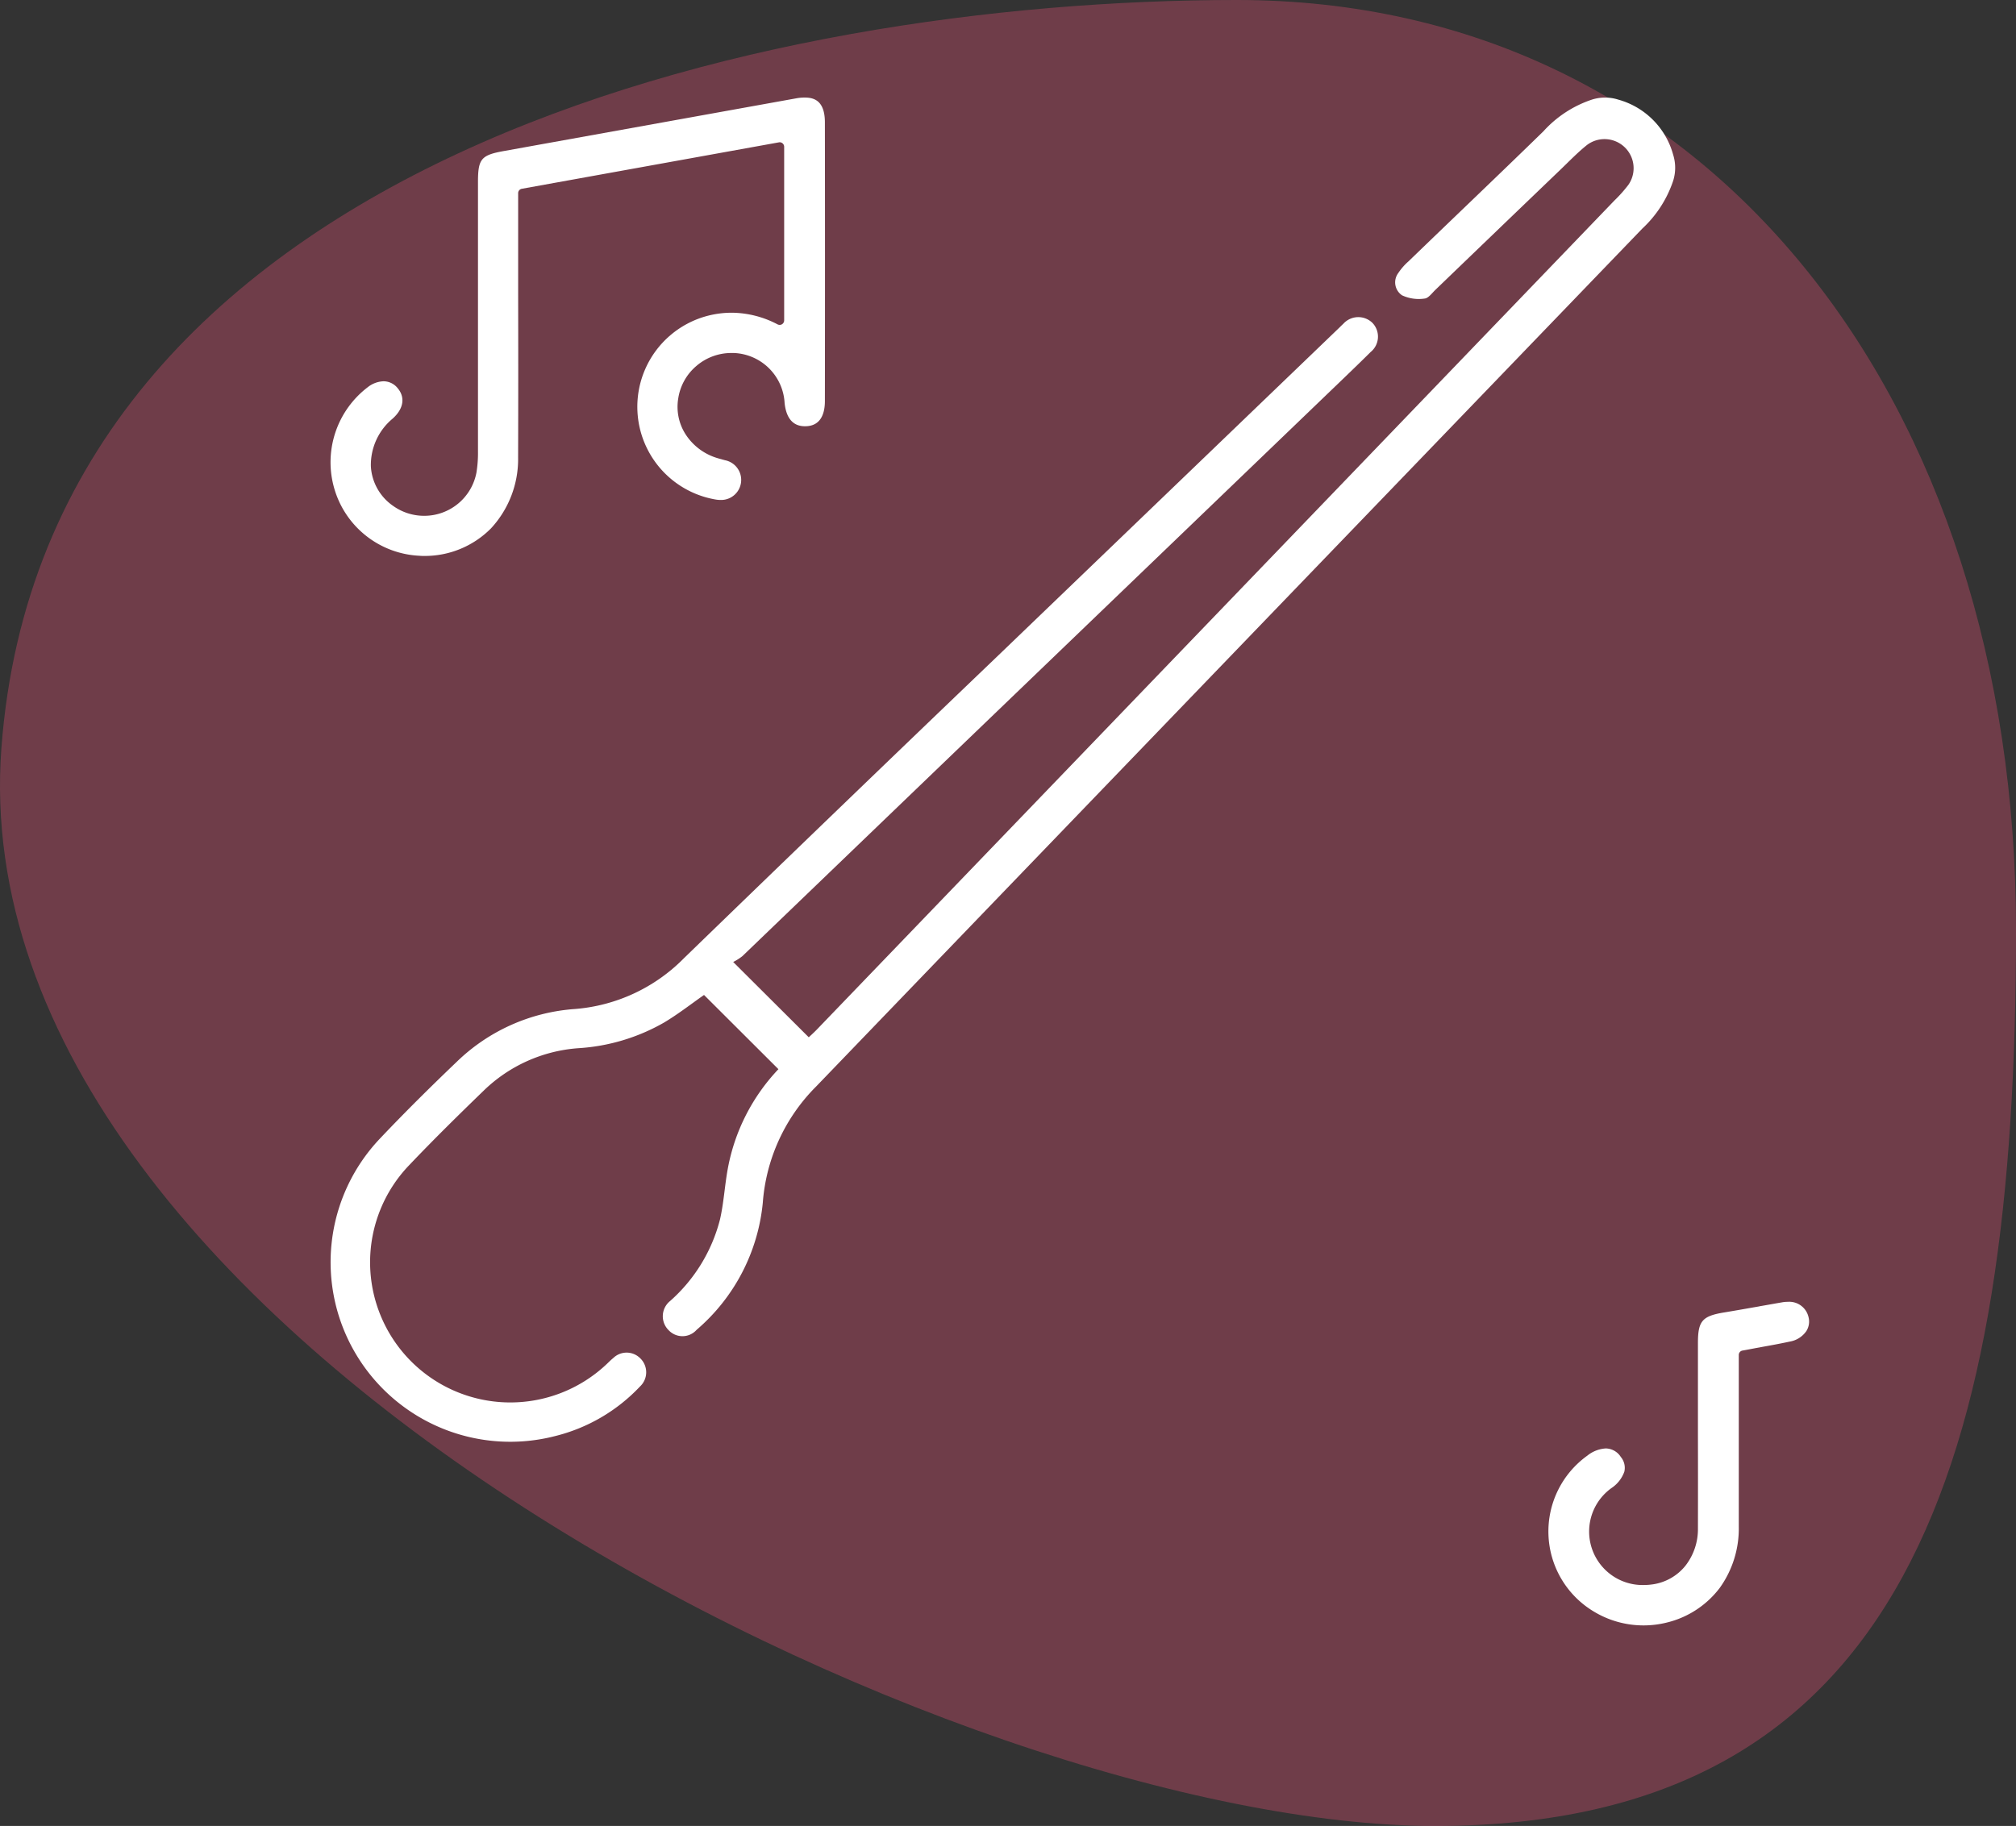 <svg xmlns="http://www.w3.org/2000/svg" width="195.139" height="176.792" viewBox="0 0 195.139 176.792">
  <rect x="0" y="0" width="195.139" height="176.792" fill="#333333" stroke="none"/>
  <g id="Grupo_57956" data-name="Grupo 57956" transform="translate(-1393.005 -788.848)">
    <g id="Grupo_57468" data-name="Grupo 57468" transform="translate(1393.005 788.848)">
      <path id="Caminho_1758" data-name="Caminho 1758" d="M79.331-8.847C33.6-8.847-36,6.581-40.249,63.6S52.791,167.946,98.526,167.946s56.23-35.529,56.23-86.765S125.066-8.847,79.331-8.847Z" transform="translate(40.384 8.847)" fill="rgba(173,73,97,0.5)"/>
      <g id="Grupo_57467" data-name="Grupo 57467" transform="translate(31.997 9.447)">
        <path id="conductor" d="M130.876,12.044a11.141,11.141,0,0,1-2.981,4.614q-40,41.536-79.977,83.071a17.771,17.771,0,0,0-5.158,11.249,18.535,18.535,0,0,1-6.4,12.3,1.835,1.835,0,0,1-2.721.034,1.894,1.894,0,0,1,.152-2.821,15.742,15.742,0,0,0,4.824-7.886c.368-1.6.455-3.26.749-4.879a18.98,18.98,0,0,1,4.908-9.679l-7.2-7.185c-1.186.825-2.479,1.84-3.878,2.676a19.022,19.022,0,0,1-8.307,2.479,14.643,14.643,0,0,0-9.169,4.133c-2.432,2.353-4.848,4.732-7.174,7.179a13.572,13.572,0,0,0,19.075,19.3c.216-.2.421-.418.652-.6a1.857,1.857,0,0,1,2.629.013,1.88,1.88,0,0,1-.021,2.723,16.84,16.84,0,0,1-8.2,4.8,17.387,17.387,0,0,1-17-28.775c2.411-2.547,4.908-5.021,7.445-7.445a18.249,18.249,0,0,1,11.454-5.124A16.654,16.654,0,0,0,35.131,87.3Q50.207,72.686,65.362,58.17L98.575,26.243c.121-.118.239-.242.365-.352a1.955,1.955,0,0,1,2.831-.1,1.92,1.92,0,0,1-.179,2.823c-1.59,1.577-3.218,3.123-4.832,4.677Q68.767,60.2,40.788,87.1a5.02,5.02,0,0,1-.894.568l7.316,7.292c.187-.179.492-.45.773-.741Q86.593,54.082,125.2,13.934a13.3,13.3,0,0,0,1.346-1.512,2.816,2.816,0,0,0-4-3.862c-.923.736-1.748,1.6-2.6,2.416q-6.046,5.8-12.072,11.606c-.334.318-.686.823-1.052.852a3.817,3.817,0,0,1-2.185-.313,1.509,1.509,0,0,1-.371-2.15,5.733,5.733,0,0,1,.994-1.138c4.351-4.206,8.73-8.37,13.06-12.592a11.023,11.023,0,0,1,4.7-3.07,4.206,4.206,0,0,1,2.537,0A7.61,7.61,0,0,1,130.876,9.5,4.206,4.206,0,0,1,130.876,12.044Z" transform="translate(-0.922 -3.975)" fill="#fff"/>
        <path id="Caminho_1608" data-name="Caminho 1608" d="M3270.214,22744.322a9.29,9.29,0,0,1-4.884-1.385,9.035,9.035,0,0,1-.561-15.049,3.143,3.143,0,0,1,1.783-.7,1.756,1.756,0,0,1,1.461.824,1.636,1.636,0,0,1,.342,1.426,3.19,3.19,0,0,1-1.2,1.555,5.179,5.179,0,0,0,3.066,9.42,6.284,6.284,0,0,0,.87-.064,4.964,4.964,0,0,0,3.17-1.795,5.76,5.76,0,0,0,1.218-3.645c.008-3.061.007-6.2,0-8.963v-2.975c0-1.963,0-4,0-5.975,0-2.156.409-2.631,2.578-2.982.927-.154,1.884-.322,2.7-.467l.581-.1.159-.033c.685-.115,1.414-.252,2.131-.373a2.967,2.967,0,0,1,.536-.047,1.913,1.913,0,0,1,2.022,1.488,1.722,1.722,0,0,1-.218,1.35,2.44,2.44,0,0,1-1.611,1.012c-.921.2-1.843.367-2.623.506l-.326.063c-.492.084-1.051.2-1.627.3a.431.431,0,0,0-.348.428v16.611a9.855,9.855,0,0,1-1.848,5.945,9.112,9.112,0,0,1-5.028,3.326A9.322,9.322,0,0,1,3270.214,22744.322Z" transform="translate(-3143.124 -22596.395)" fill="#fff"/>
        <path id="Caminho_1609" data-name="Caminho 1609" d="M3269.979,22757.379c-.1,0-.21,0-.349-.016h-.014a9.027,9.027,0,0,1-8.234-6.457,9.13,9.13,0,0,1,3.227-9.867,2.621,2.621,0,0,1,1.517-.57,1.759,1.759,0,0,1,1.382.676c.749.9.561,2-.5,2.945a5.833,5.833,0,0,0-2.1,4.629,4.99,4.99,0,0,0,2.178,3.832,5.152,5.152,0,0,0,2.978.943,5.14,5.14,0,0,0,5.071-4.23v-.012a11.84,11.84,0,0,0,.14-2.02v-26.012c0-2.3.29-2.654,2.59-3.059l28.229-5.09a4.338,4.338,0,0,1,.816-.072c.834,0,1.944.248,1.944,2.4.014,8.961.014,18.033,0,26.988,0,1.094-.326,2.414-1.88,2.436h-.054c-1.145,0-1.806-.764-1.965-2.248a5.121,5.121,0,0,0-4.926-4.844c-.08,0-.155,0-.234,0a5.181,5.181,0,0,0-3.376,1.252,5.127,5.127,0,0,0-1.76,3.148,4.928,4.928,0,0,0,.771,3.563,5.547,5.547,0,0,0,3.067,2.227c.121.039.239.068.363.1l.026.01c.039.012.078.025.117.033.058.014.115.031.17.047a1.942,1.942,0,0,1-.448,3.848,2.724,2.724,0,0,1-.407-.035,9.106,9.106,0,0,1-.79-17.8,9.342,9.342,0,0,1,2.311-.293,9.654,9.654,0,0,1,4.44,1.131.46.46,0,0,0,.2.047.43.43,0,0,0,.224-.062.446.446,0,0,0,.21-.377v-16.8a.441.441,0,0,0-.16-.342.41.41,0,0,0-.274-.1.259.259,0,0,0-.079.008l-24.878,4.494a.43.43,0,0,0-.358.424v1.789c0,1.326,0,2.664,0,4v.039c0,1.309,0,2.607,0,3.881.009,4.762.016,10.367-.005,15.863a9.867,9.867,0,0,1-2.621,6.881A9.011,9.011,0,0,1,3269.979,22757.379Z" transform="translate(-3261.006 -22713)" fill="#fff"/>
      </g>
    </g>
  </g>
</svg>

